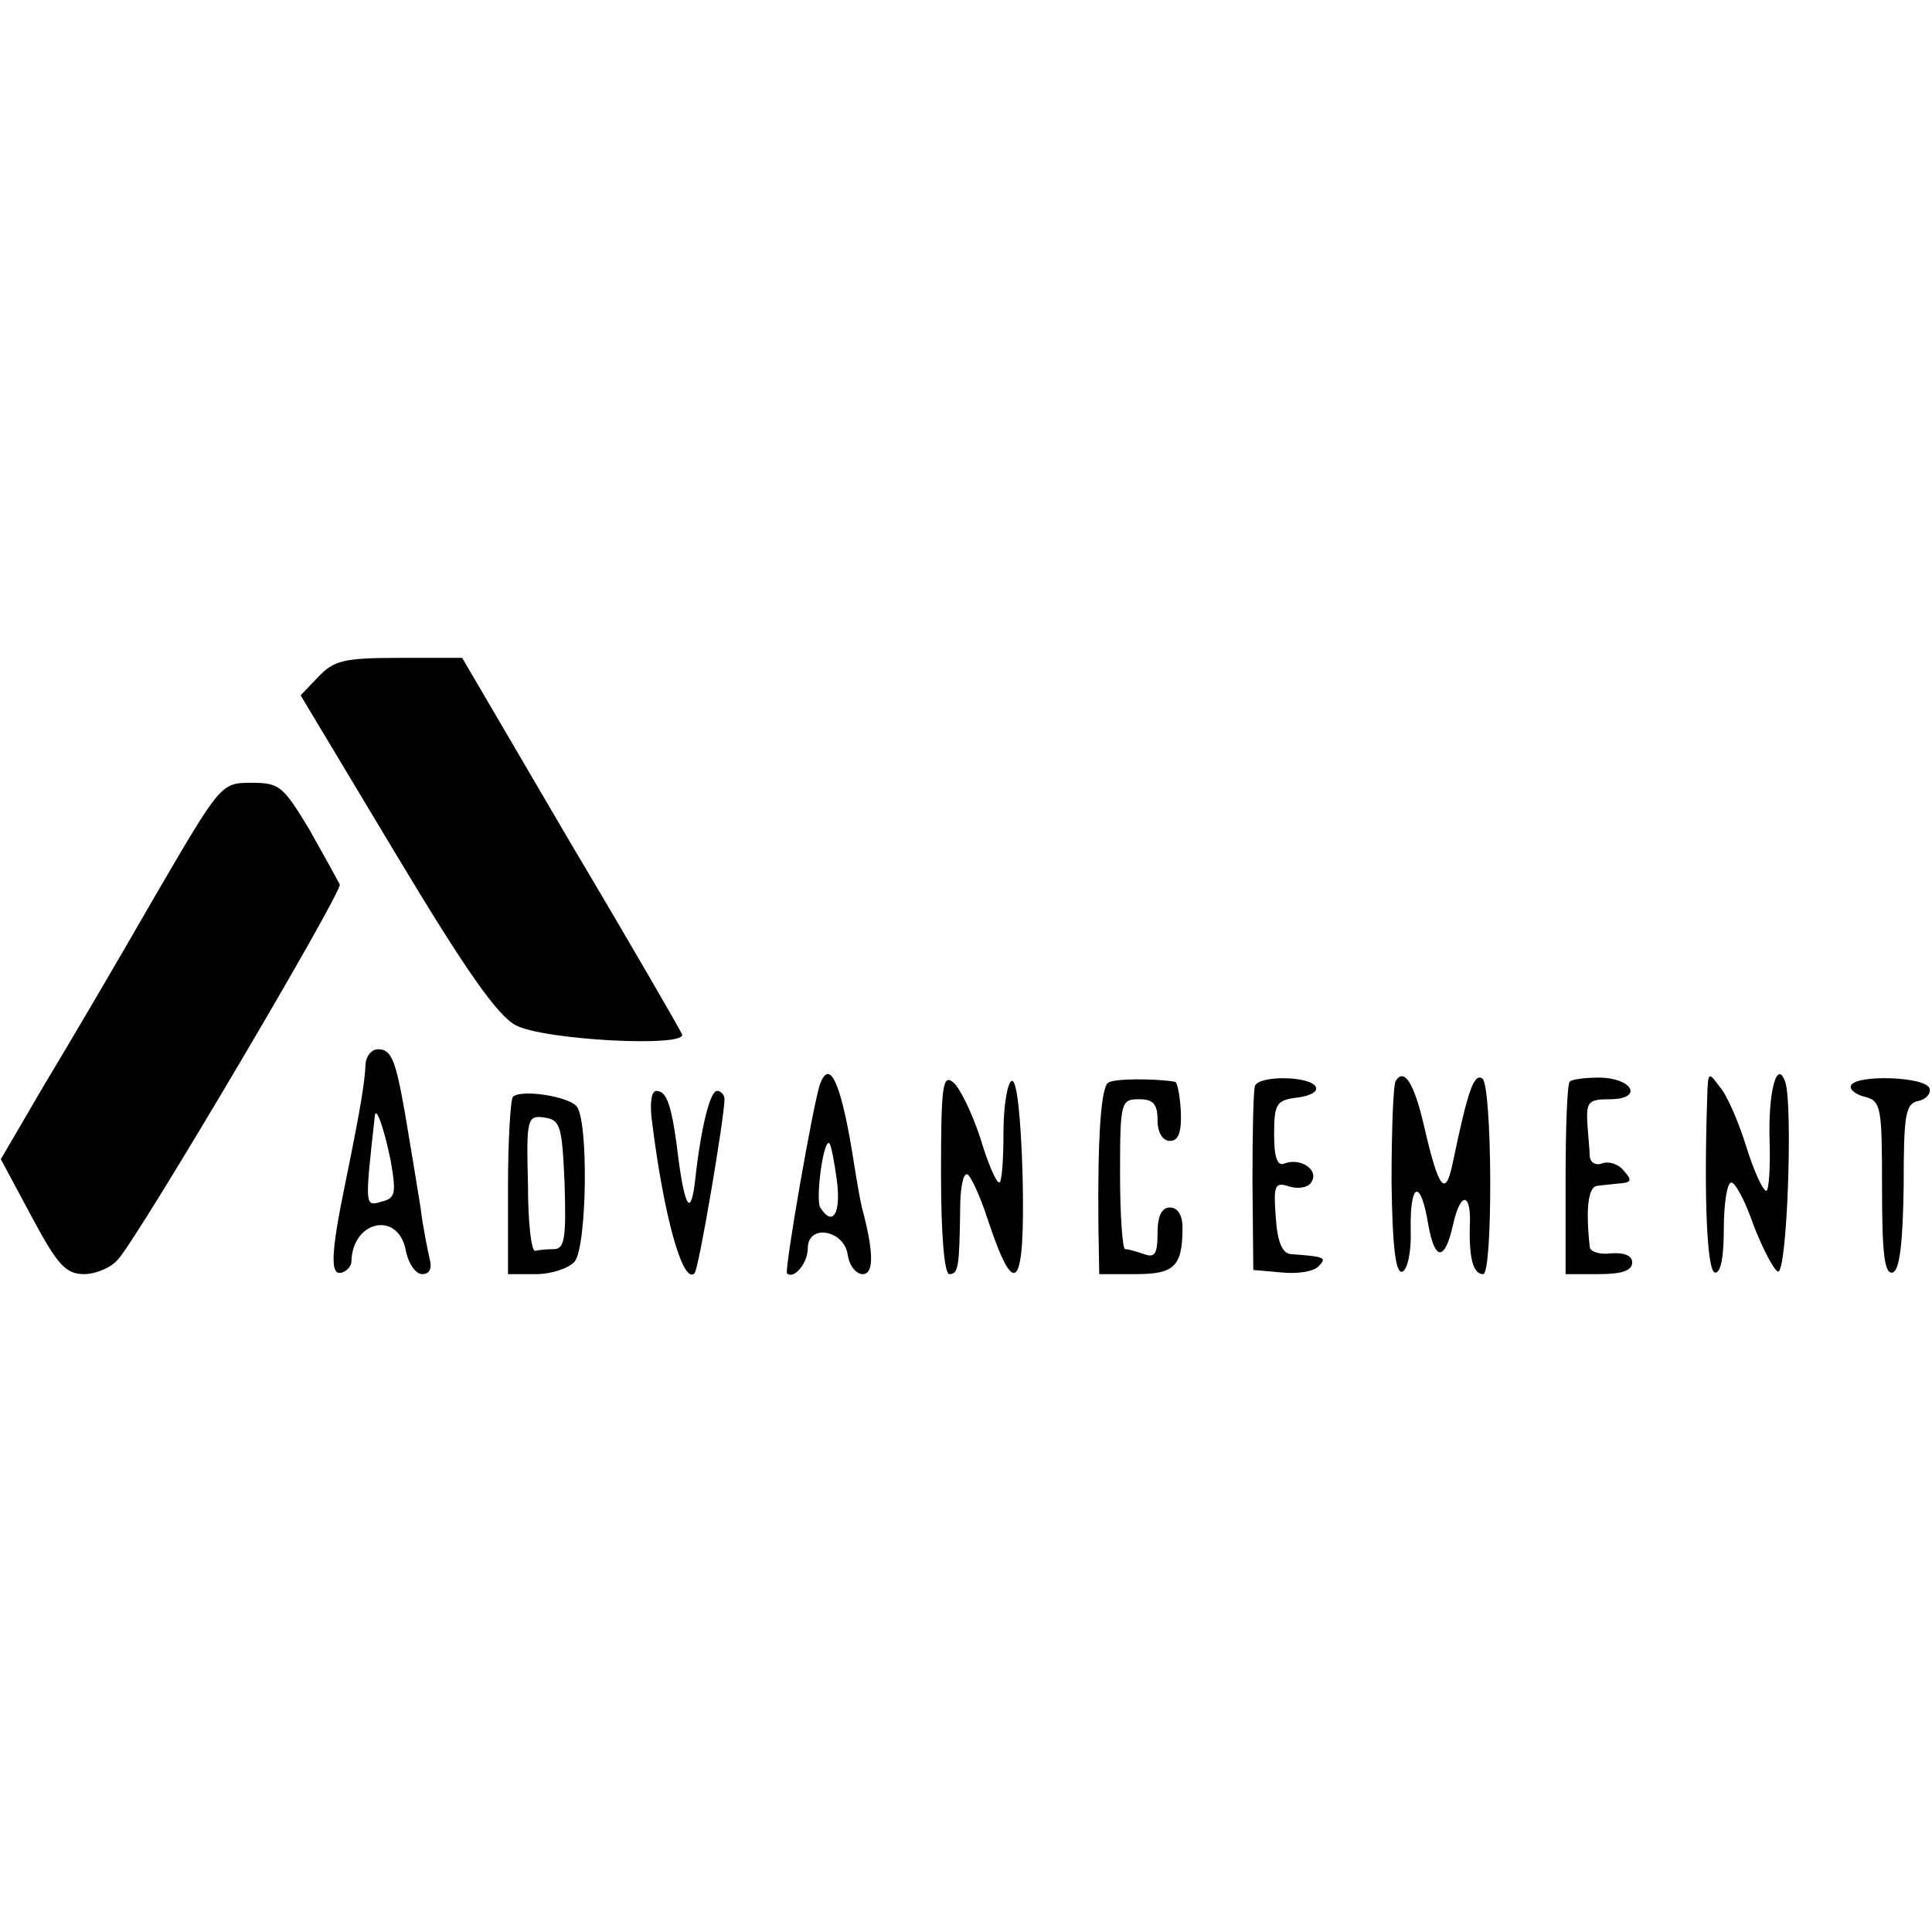 <?xml version="1.0" standalone="no"?>
<!DOCTYPE svg PUBLIC "-//W3C//DTD SVG 20010904//EN"
 "http://www.w3.org/TR/2001/REC-SVG-20010904/DTD/svg10.dtd">
<svg version="1.0" xmlns="http://www.w3.org/2000/svg"
 width="232pt" height="232pt" viewBox="0 0 232 232"
 preserveAspectRatio="xMidYMid meet">
<g transform="translate(0,232) scale(0.1,-0.1)"
fill="#000000" stroke="none">
<path d="M382 1507 l-21 -22 114 -190 c84 -140 122 -194 144 -206 33 -18 206
-27 200 -11 -2 5 -62 109 -134 230 l-130 222 -76 0 c-66 0 -78 -3 -97 -23z"/>
<path d="M185 1242 c-43 -75 -103 -177 -132 -225 l-52 -89 37 -69 c31 -58 41
-69 63 -69 14 0 33 8 41 18 26 29 270 442 266 450 -2 4 -18 33 -36 65 -32 53
-36 57 -70 57 -37 0 -37 -1 -117 -138z"/>
<path d="M439 1043 c-1 -22 -5 -49 -24 -142 -18 -87 -19 -114 -4 -109 6 2 11
8 11 13 1 49 55 61 65 15 3 -17 12 -30 20 -30 9 0 12 7 9 18 -2 9 -8 37 -11
62 -8 49 -9 56 -19 115 -11 62 -16 75 -32 75 -8 0 -14 -8 -15 -17z m30 -116
c7 -40 6 -46 -11 -50 -20 -6 -20 -6 -8 102 1 15 11 -13 19 -52z"/>
<path d="M985 1019 c-8 -21 -43 -223 -40 -228 8 -8 25 12 25 30 0 30 44 22 48
-8 2 -13 10 -23 18 -23 14 0 13 28 -1 80 -2 8 -6 31 -9 50 -15 97 -29 130 -41
99z m20 -117 c5 -39 -5 -56 -20 -32 -6 10 4 84 11 77 2 -2 6 -22 9 -45z"/>
<path d="M1130 911 c0 -74 4 -121 10 -121 11 0 12 9 13 78 0 23 3 42 8 42 4 0
16 -26 26 -57 32 -96 44 -81 41 54 -2 72 -7 117 -13 115 -5 -1 -10 -29 -10
-62 0 -33 -2 -60 -5 -60 -4 0 -14 24 -23 54 -10 30 -24 59 -32 66 -13 11 -15
-3 -15 -109z"/>
<path d="M1331 1020 c-9 -5 -13 -66 -12 -172 l1 -58 44 0 c46 0 56 9 56 56 0
15 -6 24 -15 24 -10 0 -15 -10 -15 -31 0 -24 -3 -30 -16 -25 -9 3 -19 6 -23 6
-3 0 -6 40 -6 90 0 87 1 90 23 90 17 0 22 -6 22 -25 0 -15 6 -25 15 -25 10 0
14 10 13 35 -1 19 -4 35 -7 36 -24 4 -73 4 -80 -1z"/>
<path d="M1507 1016 c-2 -6 -3 -58 -3 -116 l1 -105 34 -3 c18 -2 38 1 44 7 11
11 8 12 -33 15 -10 1 -16 14 -18 44 -3 40 -1 43 17 37 10 -3 23 -1 26 6 9 14
-13 29 -32 22 -9 -4 -13 6 -13 35 0 37 3 41 28 44 15 2 25 7 22 13 -7 13 -68
14 -73 1z"/>
<path d="M1676 1022 c-3 -5 -5 -60 -5 -121 1 -79 5 -111 13 -108 6 2 11 24 10
50 -1 58 12 62 21 7 8 -45 20 -45 30 0 9 40 22 38 20 -2 -1 -39 4 -58 16 -58
12 0 11 227 -1 235 -10 6 -17 -13 -35 -99 -9 -45 -17 -36 -35 42 -12 52 -24
70 -34 54z"/>
<path d="M1885 1021 c-3 -2 -5 -55 -5 -118 l0 -113 40 0 c27 0 40 4 40 14 0 8
-9 12 -25 11 -14 -2 -26 2 -26 8 -5 45 -2 72 9 73 7 1 19 2 28 3 13 1 14 4 4
15 -6 8 -18 12 -26 9 -8 -3 -14 1 -15 8 0 8 -2 26 -3 42 -1 24 2 27 27 27 40
0 29 25 -12 26 -17 0 -34 -2 -36 -5z"/>
<path d="M2050 1000 c-4 -121 0 -205 9 -208 7 -2 11 17 11 52 0 31 4 56 9 56
5 0 17 -23 27 -52 11 -28 24 -53 29 -55 11 -3 18 198 9 227 -10 30 -21 -11
-19 -71 1 -32 -1 -59 -4 -59 -4 0 -15 24 -24 53 -9 29 -23 62 -32 72 -14 19
-14 18 -15 -15z"/>
<path d="M2223 1017 c-3 -4 4 -11 16 -14 20 -5 21 -12 21 -110 0 -79 3 -104
13 -101 8 3 12 34 13 104 0 86 2 99 18 102 9 2 15 9 13 15 -4 14 -86 17 -94 4z"/>
<path d="M616 1003 c-3 -3 -6 -53 -6 -110 l0 -103 34 0 c18 0 39 7 46 15 15
18 17 172 2 187 -12 12 -66 20 -76 11z m62 -105 c2 -65 0 -78 -13 -78 -8 0
-18 -1 -22 -2 -5 -2 -9 34 -9 80 -2 79 -1 83 20 80 19 -3 21 -10 24 -80z"/>
<path d="M783 973 c14 -113 37 -196 51 -182 5 4 36 188 36 209 0 5 -4 10 -9
10 -8 0 -19 -42 -26 -105 -5 -46 -12 -37 -20 21 -8 67 -14 84 -27 84 -6 0 -8
-16 -5 -37z"/>
</g>
</svg>
